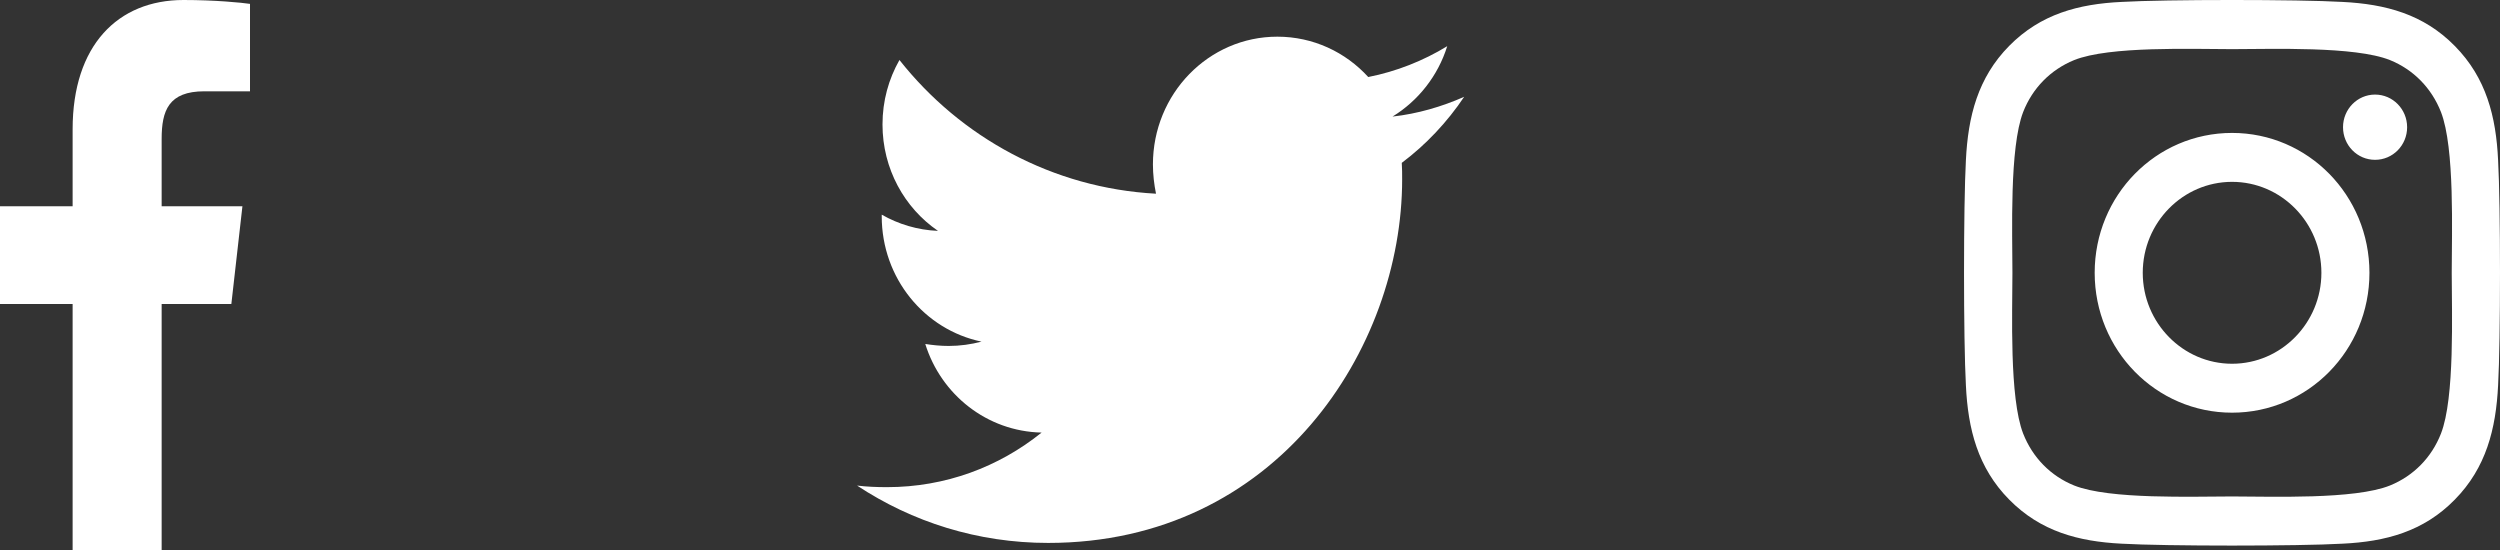 <svg width="100" height="22" viewBox="0 0 100 22" fill="none" xmlns="http://www.w3.org/2000/svg">
<rect x="0" y="0" width="100" height="22" fill="#333333" stroke="none"/>
<g id="social icons">
<path id="Vector" d="M89.283 5.317C86.241 5.317 83.787 7.815 83.787 10.912C83.787 14.009 86.241 16.507 89.283 16.507C92.325 16.507 94.778 14.009 94.778 10.912C94.778 7.815 92.325 5.317 89.283 5.317ZM89.283 14.55C87.317 14.55 85.71 12.918 85.71 10.912C85.71 8.906 87.312 7.274 89.283 7.274C91.253 7.274 92.856 8.906 92.856 10.912C92.856 12.918 91.249 14.55 89.283 14.55ZM96.285 5.088C96.285 5.813 95.711 6.393 95.003 6.393C94.29 6.393 93.721 5.808 93.721 5.088C93.721 4.367 94.295 3.783 95.003 3.783C95.711 3.783 96.285 4.367 96.285 5.088ZM99.924 6.412C99.843 4.664 99.451 3.115 98.193 1.84C96.94 0.564 95.419 0.164 93.702 0.077C91.932 -0.026 86.628 -0.026 84.859 0.077C83.147 0.159 81.626 0.559 80.368 1.835C79.11 3.111 78.722 4.659 78.636 6.407C78.536 8.209 78.536 13.61 78.636 15.412C78.718 17.16 79.11 18.709 80.368 19.984C81.626 21.26 83.142 21.66 84.859 21.747C86.628 21.849 91.932 21.849 93.702 21.747C95.419 21.665 96.94 21.265 98.193 19.984C99.446 18.709 99.838 17.16 99.924 15.412C100.025 13.61 100.025 8.214 99.924 6.412ZM97.638 17.345C97.265 18.299 96.543 19.035 95.601 19.419C94.19 19.989 90.842 19.858 89.283 19.858C87.724 19.858 84.371 19.984 82.965 19.419C82.027 19.04 81.305 18.304 80.927 17.345C80.368 15.908 80.497 12.499 80.497 10.912C80.497 9.324 80.373 5.911 80.927 4.479C81.3 3.525 82.022 2.789 82.965 2.404C84.376 1.835 87.724 1.966 89.283 1.966C90.842 1.966 94.195 1.84 95.601 2.404C96.538 2.784 97.26 3.52 97.638 4.479C98.198 5.916 98.069 9.324 98.069 10.912C98.069 12.499 98.198 15.913 97.638 17.345Z" fill="white"/>
<path id="Vector_2" d="M56.071 6.514C56.086 6.735 56.086 6.957 56.086 7.178C56.086 13.933 51.078 21.717 41.926 21.717C39.106 21.717 36.487 20.879 34.283 19.423C34.684 19.471 35.069 19.486 35.485 19.486C37.812 19.486 39.953 18.68 41.664 17.303C39.476 17.256 37.642 15.784 37.011 13.759C37.319 13.807 37.627 13.838 37.95 13.838C38.397 13.838 38.844 13.775 39.26 13.665C36.98 13.19 35.269 11.133 35.269 8.649V8.586C35.932 8.966 36.702 9.203 37.519 9.235C36.178 8.317 35.3 6.751 35.3 4.979C35.3 4.03 35.547 3.16 35.978 2.4C38.428 5.501 42.111 7.526 46.24 7.748C46.163 7.368 46.117 6.972 46.117 6.577C46.117 3.761 48.336 1.467 51.094 1.467C52.527 1.467 53.821 2.084 54.73 3.081C55.855 2.859 56.933 2.432 57.889 1.847C57.519 3.033 56.733 4.03 55.701 4.663C56.702 4.552 57.673 4.267 58.567 3.872C57.889 4.884 57.041 5.786 56.071 6.514Z" fill="white"/>
<path id="Vector_3" d="M8.174 3.652H10V0.155C9.686 0.107 8.602 0 7.341 0C4.708 0 2.905 1.822 2.905 5.169V8.25H0V12.16H2.905V22H6.466V12.16H9.254L9.697 8.25H6.466V5.556C6.466 4.426 6.742 3.652 8.174 3.652Z" fill="white"/>
</g>
</svg>
